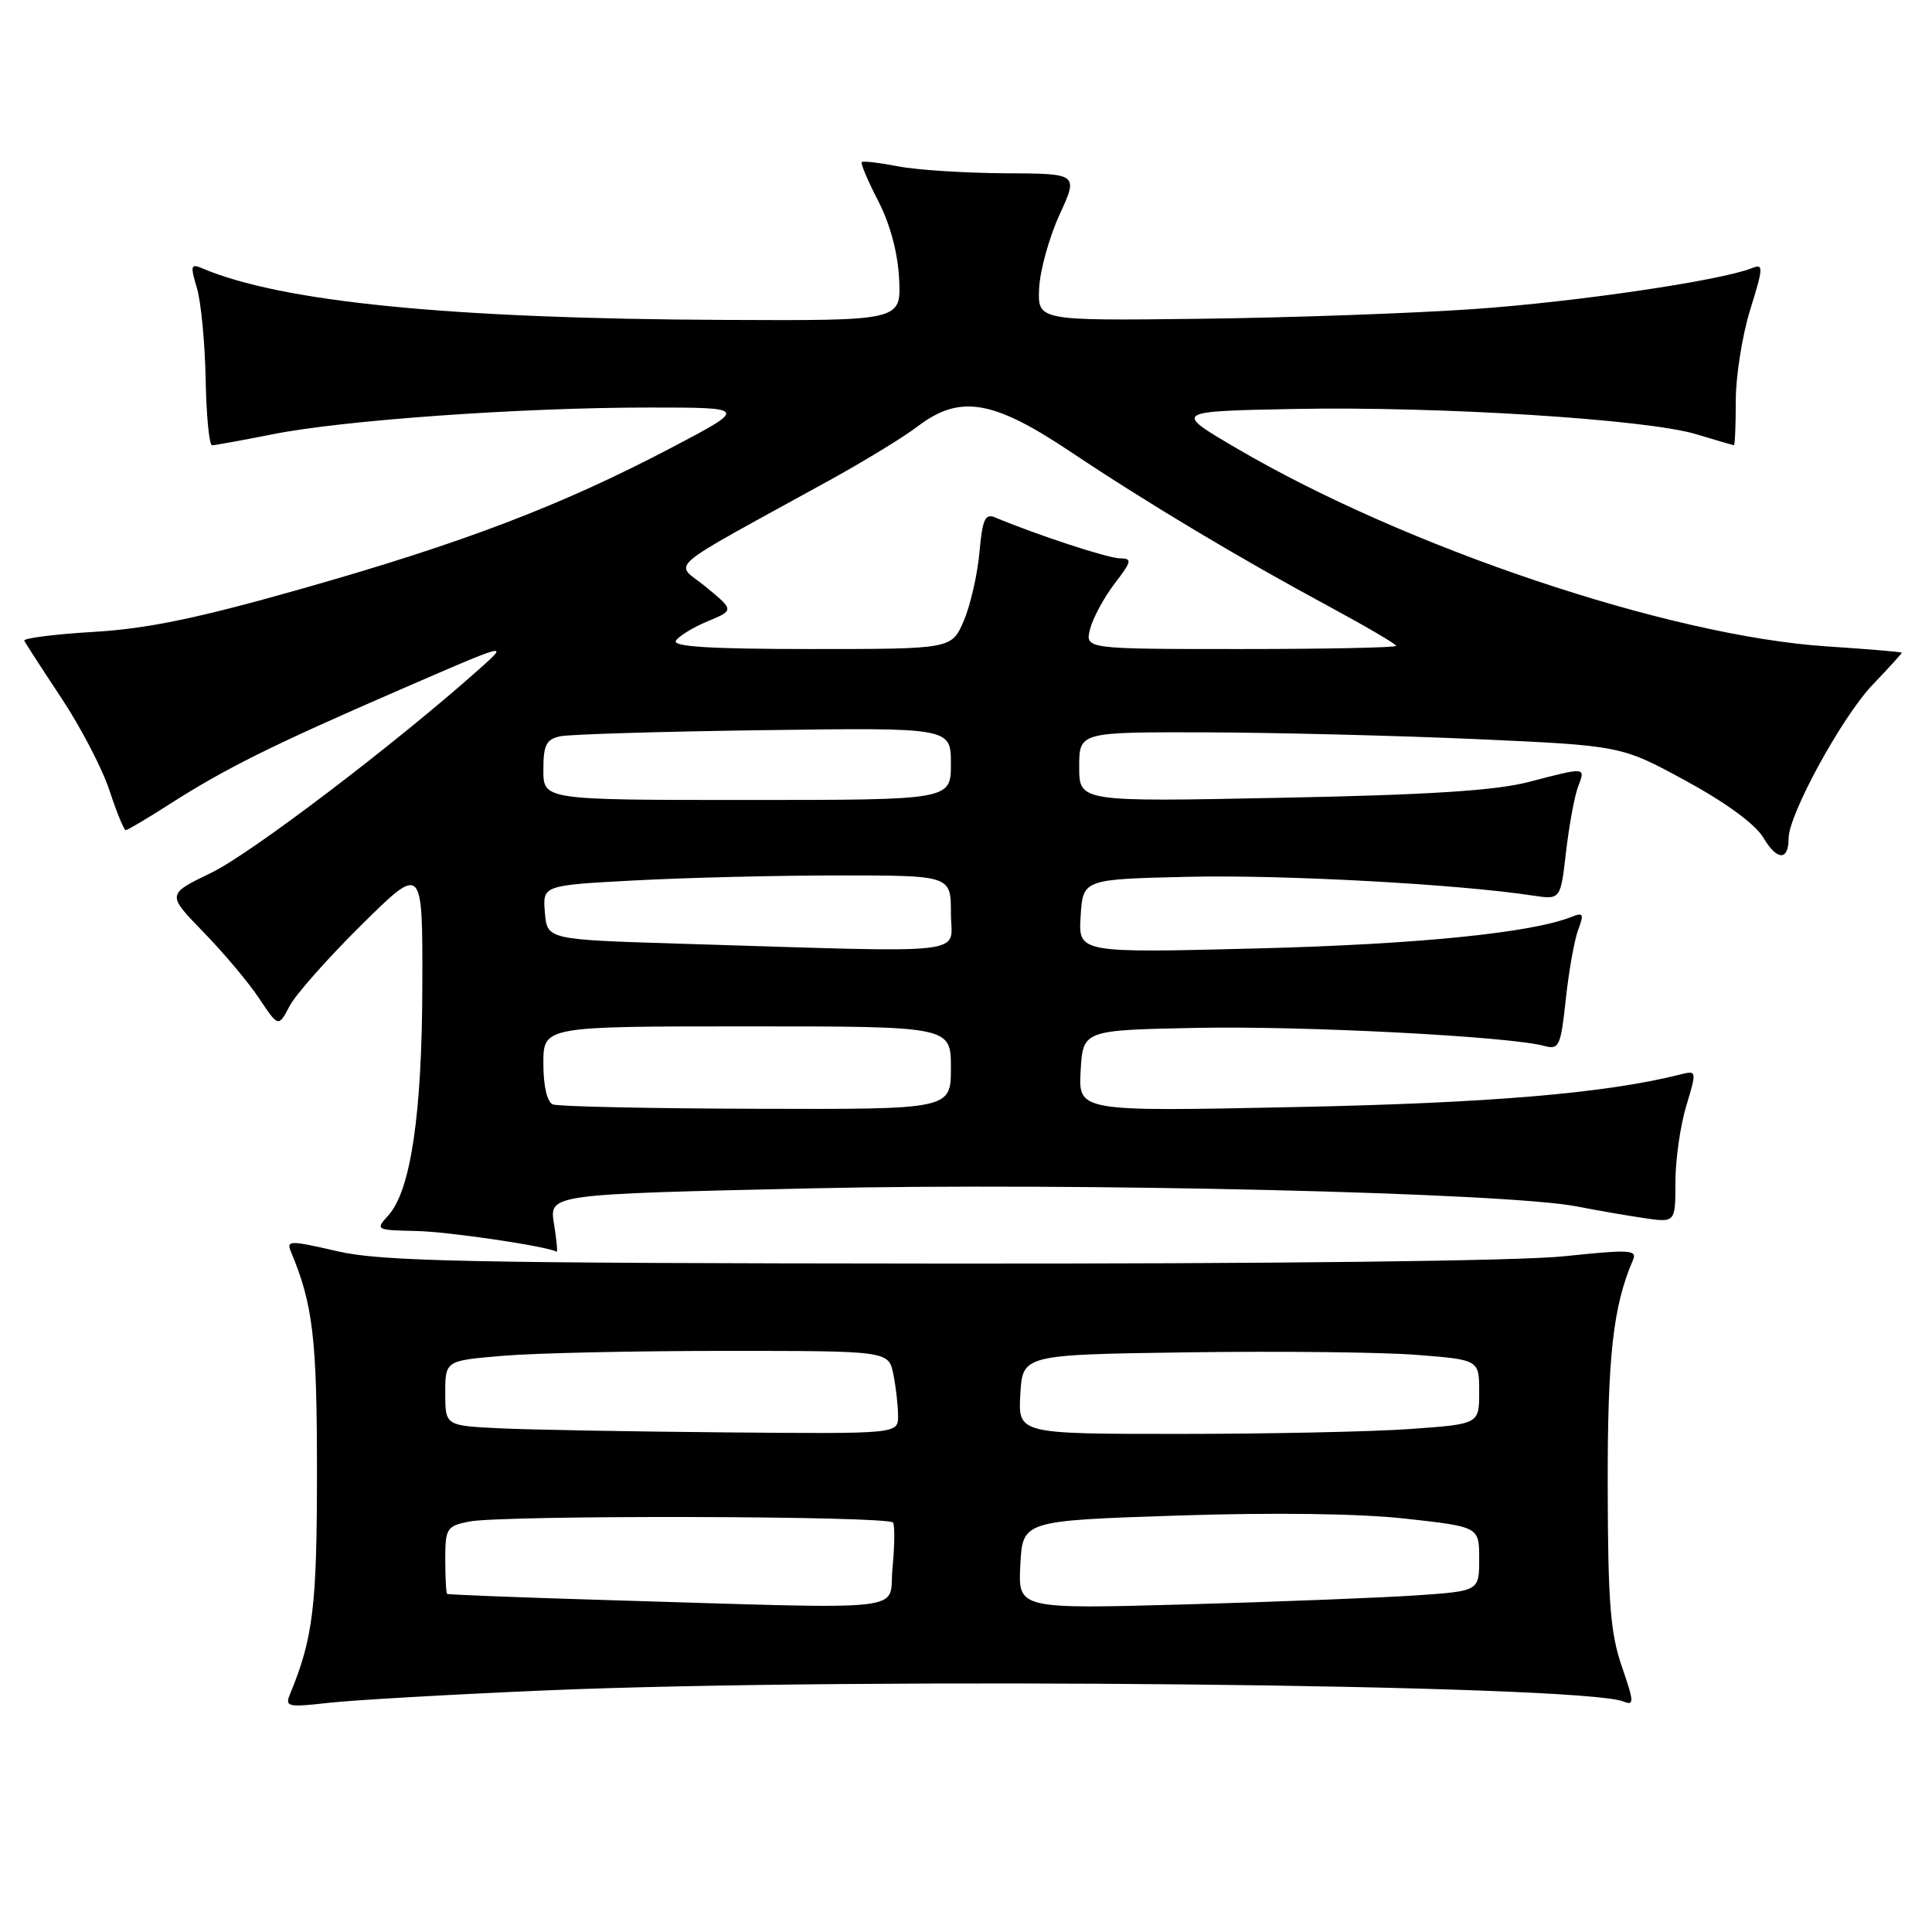 <?xml version="1.0" encoding="UTF-8" standalone="no"?>
<!DOCTYPE svg PUBLIC "-//W3C//DTD SVG 1.1//EN" "http://www.w3.org/Graphics/SVG/1.1/DTD/svg11.dtd" >
<svg xmlns="http://www.w3.org/2000/svg" xmlns:xlink="http://www.w3.org/1999/xlink" version="1.1" viewBox="0 0 256 256">
 <g >
 <path fill="currentColor"
d=" M 72.00 224.00 C 113.89 222.20 209.47 223.17 215.12 225.46 C 216.56 226.04 216.53 225.54 214.90 220.81 C 213.38 216.42 213.06 212.28 213.03 196.97 C 213.00 179.69 213.74 173.06 216.38 166.96 C 216.97 165.60 215.94 165.55 207.27 166.46 C 201.40 167.09 168.40 167.47 124.50 167.43 C 61.75 167.38 50.54 167.15 44.68 165.79 C 38.38 164.34 37.92 164.34 38.55 165.86 C 41.47 172.84 42.00 177.31 42.00 195.00 C 42.00 212.84 41.49 217.05 38.46 224.40 C 37.72 226.18 38.05 226.25 43.59 225.63 C 46.84 225.27 59.62 224.53 72.00 224.00 Z  M 73.40 162.12 C 72.78 158.24 72.78 158.24 107.64 157.46 C 142.80 156.68 199.71 158.03 209.00 159.87 C 211.47 160.36 215.41 161.04 217.75 161.39 C 222.00 162.02 222.00 162.02 222.00 156.67 C 222.00 153.73 222.64 149.18 223.43 146.57 C 224.85 141.85 224.84 141.82 222.63 142.38 C 212.71 144.87 197.47 146.16 171.69 146.69 C 142.89 147.29 142.89 147.29 143.19 141.90 C 143.50 136.50 143.50 136.50 158.50 136.20 C 172.69 135.91 200.01 137.33 204.62 138.59 C 206.59 139.12 206.80 138.67 207.48 132.38 C 207.88 128.65 208.62 124.51 209.12 123.19 C 209.91 121.10 209.79 120.87 208.27 121.48 C 202.95 123.61 187.95 125.12 166.69 125.67 C 142.88 126.28 142.88 126.28 143.19 121.39 C 143.50 116.50 143.50 116.50 157.50 116.18 C 170.00 115.89 193.26 117.16 203.14 118.67 C 206.78 119.22 206.78 119.22 207.51 112.86 C 207.92 109.36 208.63 105.49 209.10 104.25 C 210.10 101.61 210.23 101.62 202.50 103.63 C 198.13 104.76 189.23 105.33 169.75 105.71 C 143.00 106.25 143.00 106.25 143.00 101.62 C 143.00 97.00 143.00 97.00 159.75 97.04 C 168.96 97.07 185.12 97.47 195.66 97.94 C 214.82 98.80 214.82 98.80 223.40 103.47 C 228.73 106.38 232.62 109.23 233.67 111.02 C 235.47 114.06 237.00 114.08 237.00 111.08 C 237.00 107.93 244.05 95.03 248.10 90.77 C 250.25 88.52 252.00 86.59 252.00 86.49 C 252.00 86.38 247.53 86.01 242.06 85.65 C 221.16 84.28 186.23 72.55 163.77 59.35 C 155.50 54.50 155.50 54.50 171.50 54.19 C 190.65 53.82 218.21 55.55 224.77 57.54 C 227.37 58.33 229.61 58.98 229.75 58.99 C 229.89 59.00 230.00 56.34 230.00 53.09 C 230.00 49.84 230.86 44.40 231.92 41.01 C 233.66 35.42 233.68 34.91 232.17 35.52 C 228.04 37.18 208.82 40.01 195.31 40.95 C 187.16 41.52 170.82 42.10 159.00 42.24 C 137.50 42.50 137.50 42.50 137.69 38.21 C 137.80 35.86 139.01 31.47 140.39 28.46 C 142.89 23.00 142.89 23.00 133.19 22.96 C 127.86 22.93 121.47 22.52 119.00 22.04 C 116.53 21.56 114.36 21.31 114.19 21.48 C 114.01 21.65 115.00 23.98 116.38 26.65 C 117.96 29.73 118.97 33.51 119.14 37.00 C 119.40 42.50 119.40 42.50 95.95 42.39 C 59.62 42.23 37.30 40.02 26.79 35.55 C 25.28 34.90 25.20 35.19 26.09 38.16 C 26.64 40.00 27.16 45.44 27.25 50.25 C 27.34 55.06 27.72 59.00 28.10 59.00 C 28.48 59.00 32.10 58.34 36.14 57.54 C 45.51 55.67 69.07 54.00 86.00 54.00 C 99.12 54.00 99.12 54.00 88.80 59.41 C 74.33 67.00 61.40 71.93 40.17 77.96 C 26.28 81.91 19.56 83.31 12.39 83.73 C 7.19 84.04 3.06 84.57 3.22 84.90 C 3.37 85.23 5.60 88.67 8.16 92.53 C 10.72 96.40 13.59 101.92 14.52 104.78 C 15.46 107.65 16.43 110.00 16.66 110.00 C 16.90 110.00 19.53 108.44 22.51 106.53 C 29.93 101.79 36.04 98.75 53.00 91.39 C 67.50 85.09 67.50 85.09 63.50 88.66 C 52.39 98.56 33.25 113.11 28.01 115.64 C 22.09 118.50 22.09 118.50 26.95 123.50 C 29.63 126.25 32.96 130.21 34.35 132.31 C 36.89 136.12 36.89 136.12 38.37 133.31 C 39.19 131.76 43.49 126.91 47.93 122.52 C 56.00 114.55 56.00 114.55 55.96 130.52 C 55.93 147.62 54.43 157.76 51.46 161.04 C 49.72 162.96 49.80 163.00 55.10 163.11 C 59.34 163.19 72.42 165.12 73.76 165.86 C 73.91 165.94 73.74 164.25 73.40 162.12 Z  M 79.50 211.99 C 68.50 211.66 59.39 211.30 59.25 211.20 C 59.11 211.09 59.00 209.03 59.00 206.62 C 59.00 202.53 59.20 202.21 62.12 201.62 C 66.58 200.73 117.79 200.85 118.33 201.75 C 118.58 202.16 118.55 204.86 118.26 207.75 C 117.67 213.72 121.98 213.25 79.50 211.99 Z  M 135.20 207.36 C 135.50 201.50 135.50 201.50 156.00 200.82 C 168.80 200.40 180.16 200.55 186.25 201.23 C 196.00 202.31 196.00 202.31 196.00 206.56 C 196.00 210.82 196.00 210.82 187.75 211.39 C 183.21 211.70 169.46 212.24 157.20 212.59 C 134.89 213.21 134.89 213.21 135.20 207.36 Z  M 66.25 189.26 C 59.00 188.91 59.00 188.91 59.00 184.60 C 59.00 180.29 59.00 180.29 66.65 179.65 C 70.86 179.29 84.08 179.00 96.03 179.00 C 117.75 179.00 117.75 179.00 118.38 182.12 C 118.72 183.84 119.00 186.32 119.00 187.62 C 119.00 190.00 119.00 190.00 96.25 189.80 C 83.74 189.69 70.24 189.45 66.25 189.26 Z  M 135.20 184.75 C 135.50 179.50 135.50 179.50 157.50 179.19 C 169.60 179.02 183.21 179.17 187.75 179.53 C 196.00 180.18 196.00 180.18 196.00 184.44 C 196.00 188.70 196.00 188.70 186.85 189.35 C 181.81 189.71 168.06 190.00 156.29 190.00 C 134.90 190.00 134.90 190.00 135.20 184.75 Z  M 73.25 146.34 C 72.49 146.03 72.00 143.91 72.00 140.92 C 72.00 136.00 72.00 136.00 99.00 136.00 C 126.00 136.00 126.00 136.00 126.00 141.50 C 126.00 147.00 126.00 147.00 100.25 146.92 C 86.09 146.88 73.94 146.62 73.25 146.34 Z  M 90.00 125.04 C 72.50 124.50 72.50 124.50 72.20 120.91 C 71.90 117.31 71.90 117.31 84.11 116.66 C 90.82 116.30 102.99 116.00 111.16 116.00 C 126.00 116.00 126.00 116.00 126.00 121.00 C 126.00 126.66 129.69 126.25 90.00 125.04 Z  M 72.00 102.02 C 72.00 98.70 72.37 97.96 74.25 97.56 C 75.49 97.30 87.64 96.93 101.25 96.75 C 126.00 96.41 126.00 96.41 126.00 101.21 C 126.00 106.00 126.00 106.00 99.00 106.00 C 72.00 106.00 72.00 106.00 72.00 102.02 Z  M 89.56 84.90 C 89.94 84.29 91.83 83.13 93.76 82.33 C 97.28 80.86 97.28 80.86 93.56 77.79 C 89.36 74.33 87.32 76.10 109.86 63.67 C 114.46 61.14 119.72 57.93 121.55 56.53 C 127.16 52.25 131.52 52.96 141.79 59.82 C 152.09 66.70 164.17 73.93 176.25 80.44 C 181.06 83.04 185.00 85.35 185.00 85.58 C 185.00 85.81 175.73 86.00 164.39 86.00 C 143.78 86.00 143.78 86.00 144.44 83.36 C 144.81 81.91 146.26 79.21 147.67 77.36 C 149.99 74.32 150.06 74.00 148.37 73.98 C 146.78 73.96 137.30 70.85 131.88 68.57 C 130.53 68.00 130.18 68.78 129.78 73.19 C 129.52 76.11 128.59 80.19 127.71 82.25 C 126.10 86.00 126.10 86.00 107.49 86.00 C 94.19 86.00 89.08 85.69 89.56 84.90 Z "/>
</g>
</svg>